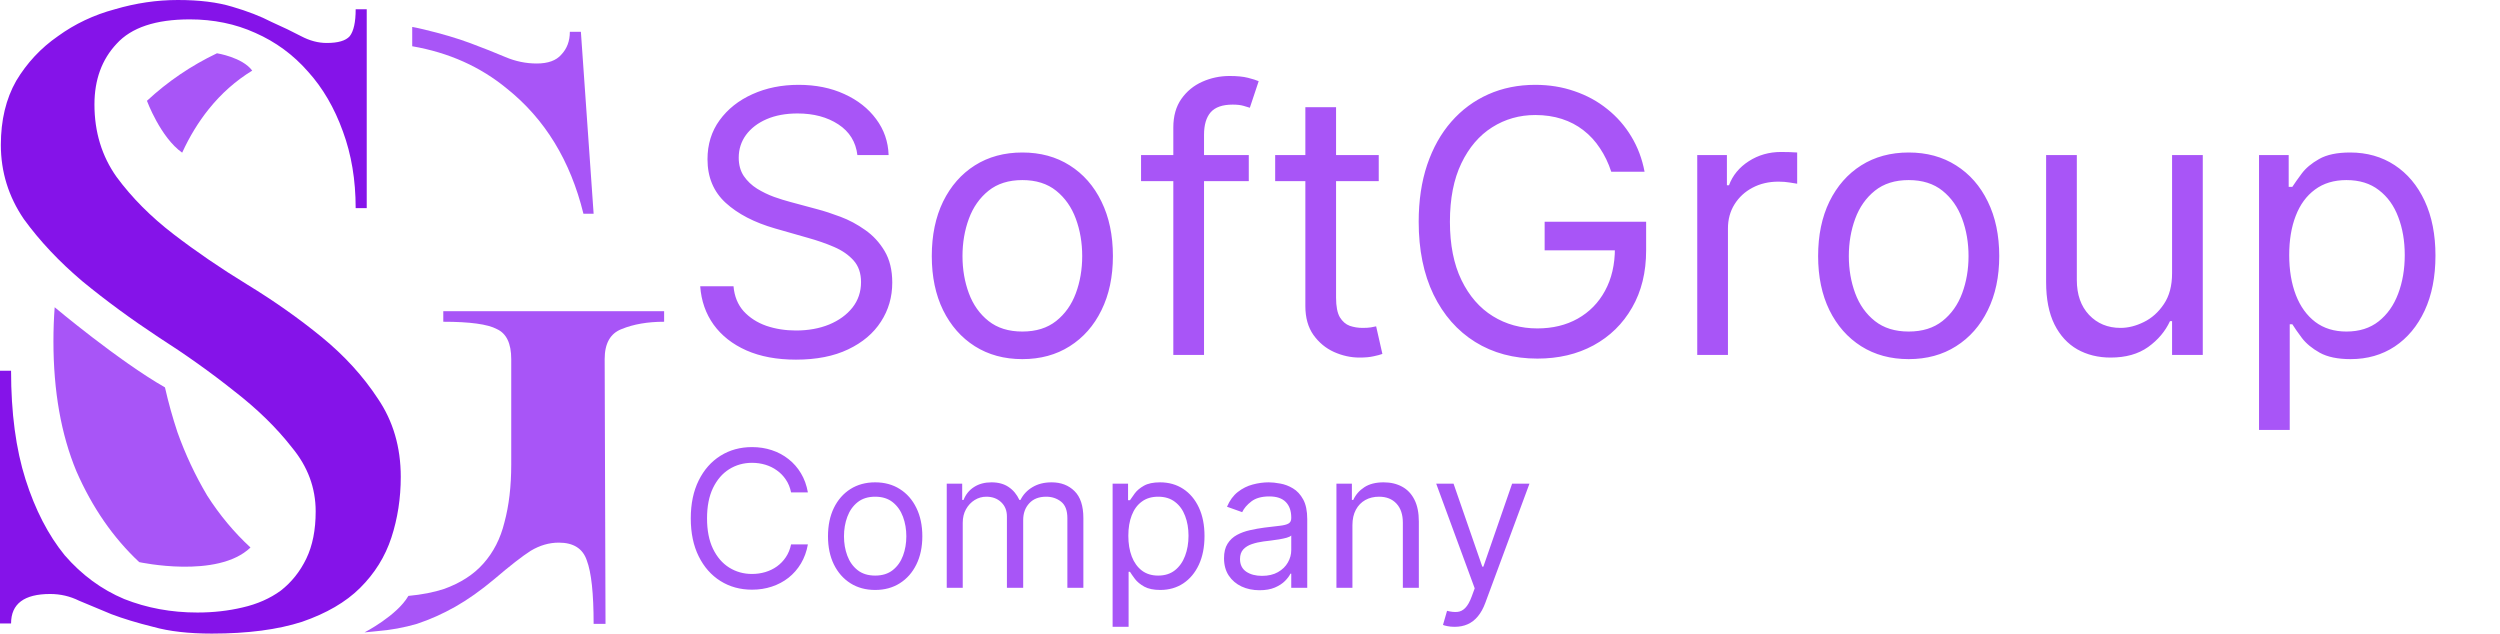 <svg width="655" height="166" viewBox="0 0 655 166" fill="none" xmlns="http://www.w3.org/2000/svg">
<path d="M211.665 129H207.261C207.001 127.733 206.545 126.621 205.894 125.662C205.255 124.703 204.474 123.898 203.55 123.247C202.639 122.584 201.627 122.087 200.514 121.756C199.402 121.424 198.241 121.259 197.034 121.259C194.832 121.259 192.838 121.815 191.05 122.928C189.275 124.04 187.86 125.68 186.807 127.846C185.765 130.012 185.244 132.67 185.244 135.818C185.244 138.967 185.765 141.624 186.807 143.79C187.86 145.957 189.275 147.596 191.05 148.709C192.838 149.821 194.832 150.378 197.034 150.378C198.241 150.378 199.402 150.212 200.514 149.881C201.627 149.549 202.639 149.058 203.55 148.407C204.474 147.744 205.255 146.933 205.894 145.974C206.545 145.004 207.001 143.891 207.261 142.636H211.665C211.333 144.495 210.73 146.158 209.854 147.626C208.978 149.094 207.889 150.342 206.587 151.372C205.285 152.39 203.823 153.165 202.201 153.698C200.591 154.231 198.869 154.497 197.034 154.497C193.933 154.497 191.175 153.74 188.76 152.224C186.345 150.709 184.445 148.555 183.06 145.761C181.675 142.968 180.983 139.653 180.983 135.818C180.983 131.983 181.675 128.669 183.06 125.875C184.445 123.081 186.345 120.927 188.76 119.412C191.175 117.897 193.933 117.139 197.034 117.139C198.869 117.139 200.591 117.406 202.201 117.938C203.823 118.471 205.285 119.252 206.587 120.282C207.889 121.3 208.978 122.543 209.854 124.011C210.73 125.467 211.333 127.13 211.665 129ZM229.292 154.568C226.83 154.568 224.669 153.982 222.811 152.81C220.964 151.638 219.52 149.999 218.479 147.892C217.449 145.785 216.934 143.323 216.934 140.506C216.934 137.665 217.449 135.185 218.479 133.066C219.52 130.947 220.964 129.302 222.811 128.13C224.669 126.958 226.83 126.372 229.292 126.372C231.754 126.372 233.908 126.958 235.755 128.13C237.613 129.302 239.057 130.947 240.087 133.066C241.129 135.185 241.65 137.665 241.65 140.506C241.65 143.323 241.129 145.785 240.087 147.892C239.057 149.999 237.613 151.638 235.755 152.81C233.908 153.982 231.754 154.568 229.292 154.568ZM229.292 150.804C231.162 150.804 232.701 150.325 233.908 149.366C235.116 148.407 236.009 147.146 236.589 145.584C237.169 144.021 237.459 142.329 237.459 140.506C237.459 138.683 237.169 136.984 236.589 135.41C236.009 133.835 235.116 132.563 233.908 131.592C232.701 130.622 231.162 130.136 229.292 130.136C227.421 130.136 225.883 130.622 224.675 131.592C223.468 132.563 222.574 133.835 221.994 135.41C221.414 136.984 221.124 138.683 221.124 140.506C221.124 142.329 221.414 144.021 221.994 145.584C222.574 147.146 223.468 148.407 224.675 149.366C225.883 150.325 227.421 150.804 229.292 150.804ZM248.046 154V126.727H252.094V130.989H252.45C253.018 129.533 253.935 128.402 255.202 127.597C256.468 126.781 257.989 126.372 259.765 126.372C261.564 126.372 263.062 126.781 264.257 127.597C265.464 128.402 266.406 129.533 267.08 130.989H267.364C268.063 129.58 269.11 128.461 270.507 127.633C271.904 126.792 273.579 126.372 275.532 126.372C277.97 126.372 279.965 127.136 281.516 128.663C283.066 130.178 283.842 132.539 283.842 135.747V154H279.651V135.747C279.651 133.735 279.101 132.297 278 131.433C276.899 130.568 275.603 130.136 274.112 130.136C272.194 130.136 270.708 130.716 269.655 131.876C268.601 133.025 268.075 134.481 268.075 136.244V154H263.813V135.321C263.813 133.77 263.31 132.522 262.304 131.575C261.298 130.616 260.002 130.136 258.415 130.136C257.326 130.136 256.308 130.426 255.362 131.006C254.426 131.586 253.669 132.391 253.089 133.421C252.521 134.439 252.237 135.617 252.237 136.955V154H248.046ZM291.503 164.227V126.727H295.551V131.06H296.049C296.356 130.586 296.783 129.982 297.327 129.249C297.883 128.503 298.676 127.84 299.706 127.26C300.748 126.668 302.157 126.372 303.932 126.372C306.229 126.372 308.253 126.946 310.005 128.094C311.757 129.243 313.124 130.87 314.106 132.977C315.089 135.084 315.58 137.57 315.58 140.435C315.58 143.323 315.089 145.826 314.106 147.945C313.124 150.052 311.762 151.686 310.022 152.846C308.282 153.994 306.276 154.568 304.003 154.568C302.251 154.568 300.849 154.278 299.795 153.698C298.742 153.106 297.931 152.437 297.363 151.692C296.794 150.934 296.356 150.307 296.049 149.81H295.694V164.227H291.503ZM295.623 140.364C295.623 142.423 295.924 144.24 296.528 145.815C297.132 147.377 298.014 148.602 299.174 149.49C300.334 150.366 301.754 150.804 303.435 150.804C305.187 150.804 306.649 150.342 307.821 149.419C309.004 148.484 309.892 147.229 310.484 145.655C311.088 144.069 311.39 142.305 311.39 140.364C311.39 138.446 311.094 136.718 310.502 135.179C309.922 133.628 309.04 132.403 307.856 131.504C306.684 130.592 305.211 130.136 303.435 130.136C301.73 130.136 300.298 130.568 299.138 131.433C297.978 132.285 297.102 133.48 296.51 135.019C295.918 136.546 295.623 138.328 295.623 140.364ZM329.998 154.639C328.269 154.639 326.701 154.314 325.292 153.663C323.884 153 322.765 152.047 321.936 150.804C321.108 149.549 320.694 148.034 320.694 146.259C320.694 144.696 321.001 143.429 321.617 142.459C322.232 141.476 323.055 140.707 324.085 140.151C325.115 139.594 326.251 139.18 327.494 138.908C328.749 138.624 330.009 138.399 331.276 138.233C332.933 138.02 334.277 137.86 335.306 137.754C336.348 137.635 337.106 137.44 337.579 137.168C338.065 136.895 338.307 136.422 338.307 135.747V135.605C338.307 133.853 337.828 132.492 336.869 131.521C335.922 130.551 334.484 130.065 332.554 130.065C330.554 130.065 328.985 130.503 327.849 131.379C326.713 132.255 325.914 133.19 325.452 134.185L321.475 132.764C322.185 131.107 323.132 129.817 324.316 128.893C325.511 127.958 326.813 127.307 328.222 126.94C329.642 126.562 331.039 126.372 332.412 126.372C333.288 126.372 334.294 126.479 335.431 126.692C336.579 126.893 337.686 127.313 338.751 127.952C339.828 128.592 340.722 129.556 341.432 130.847C342.142 132.137 342.498 133.865 342.498 136.031V154H338.307V150.307H338.094C337.81 150.899 337.337 151.532 336.674 152.207C336.011 152.881 335.129 153.455 334.028 153.929C332.927 154.402 331.584 154.639 329.998 154.639ZM330.637 150.875C332.294 150.875 333.691 150.549 334.827 149.898C335.975 149.247 336.839 148.407 337.419 147.377C338.011 146.347 338.307 145.264 338.307 144.128V140.293C338.13 140.506 337.739 140.701 337.135 140.879C336.543 141.044 335.857 141.192 335.076 141.322C334.306 141.441 333.555 141.547 332.821 141.642C332.099 141.725 331.513 141.796 331.063 141.855C329.974 141.997 328.956 142.228 328.009 142.548C327.074 142.855 326.316 143.323 325.736 143.95C325.168 144.566 324.884 145.406 324.884 146.472C324.884 147.928 325.422 149.028 326.5 149.774C327.589 150.508 328.968 150.875 330.637 150.875ZM354.336 137.594V154H350.146V126.727H354.194V130.989H354.549C355.188 129.604 356.159 128.491 357.461 127.651C358.763 126.798 360.444 126.372 362.504 126.372C364.35 126.372 365.966 126.751 367.351 127.509C368.736 128.254 369.813 129.391 370.583 130.918C371.352 132.433 371.737 134.35 371.737 136.67V154H367.546V136.955C367.546 134.812 366.99 133.143 365.877 131.947C364.765 130.74 363.238 130.136 361.296 130.136C359.959 130.136 358.763 130.426 357.71 131.006C356.668 131.586 355.845 132.433 355.242 133.545C354.638 134.658 354.336 136.008 354.336 137.594ZM381.116 164.227C380.406 164.227 379.773 164.168 379.216 164.05C378.66 163.943 378.275 163.837 378.062 163.73L379.127 160.037C380.145 160.297 381.045 160.392 381.826 160.321C382.608 160.25 383.3 159.901 383.904 159.273C384.519 158.658 385.082 157.658 385.591 156.273L386.372 154.142L376.287 126.727H380.832L388.36 148.46H388.645L396.173 126.727H400.718L389.142 157.977C388.621 159.386 387.976 160.552 387.206 161.475C386.437 162.41 385.543 163.103 384.525 163.553C383.519 164.002 382.383 164.227 381.116 164.227Z" fill="#A855F7"/>
<path d="M224.636 40.636C224.227 37.182 222.568 34.5 219.659 32.591C216.75 30.682 213.182 29.727 208.955 29.727C205.864 29.727 203.159 30.227 200.841 31.227C198.545 32.227 196.75 33.602 195.455 35.352C194.182 37.102 193.545 39.091 193.545 41.318C193.545 43.182 193.989 44.784 194.875 46.125C195.784 47.443 196.943 48.545 198.352 49.432C199.761 50.295 201.239 51.011 202.784 51.58C204.33 52.125 205.75 52.568 207.045 52.909L214.136 54.818C215.955 55.295 217.977 55.955 220.205 56.795C222.455 57.636 224.602 58.784 226.648 60.239C228.716 61.67 230.42 63.511 231.761 65.761C233.102 68.011 233.773 70.773 233.773 74.046C233.773 77.818 232.784 81.227 230.807 84.273C228.852 87.318 225.989 89.739 222.216 91.534C218.466 93.329 213.909 94.227 208.545 94.227C203.545 94.227 199.216 93.421 195.557 91.807C191.92 90.193 189.057 87.943 186.966 85.057C184.898 82.171 183.727 78.818 183.455 75H192.182C192.409 77.636 193.295 79.818 194.841 81.546C196.409 83.25 198.386 84.523 200.773 85.364C203.182 86.182 205.773 86.591 208.545 86.591C211.773 86.591 214.67 86.068 217.239 85.023C219.807 83.954 221.841 82.477 223.341 80.591C224.841 78.682 225.591 76.454 225.591 73.909C225.591 71.591 224.943 69.704 223.648 68.25C222.352 66.796 220.648 65.614 218.534 64.704C216.42 63.795 214.136 63 211.682 62.318L203.091 59.864C197.636 58.295 193.318 56.057 190.136 53.148C186.955 50.239 185.364 46.432 185.364 41.727C185.364 37.818 186.42 34.409 188.534 31.5C190.67 28.568 193.534 26.296 197.125 24.682C200.739 23.046 204.773 22.227 209.227 22.227C213.727 22.227 217.727 23.034 221.227 24.648C224.727 26.239 227.5 28.421 229.545 31.193C231.614 33.966 232.705 37.114 232.818 40.636H224.636ZM267.855 94.091C263.128 94.091 258.98 92.966 255.412 90.716C251.866 88.466 249.094 85.318 247.094 81.273C245.116 77.227 244.128 72.5 244.128 67.091C244.128 61.636 245.116 56.875 247.094 52.807C249.094 48.739 251.866 45.58 255.412 43.33C258.98 41.08 263.128 39.955 267.855 39.955C272.582 39.955 276.719 41.08 280.264 43.33C283.832 45.58 286.605 48.739 288.582 52.807C290.582 56.875 291.582 61.636 291.582 67.091C291.582 72.5 290.582 77.227 288.582 81.273C286.605 85.318 283.832 88.466 280.264 90.716C276.719 92.966 272.582 94.091 267.855 94.091ZM267.855 86.864C271.446 86.864 274.401 85.943 276.719 84.102C279.037 82.261 280.753 79.841 281.866 76.841C282.98 73.841 283.537 70.591 283.537 67.091C283.537 63.591 282.98 60.33 281.866 57.307C280.753 54.284 279.037 51.841 276.719 49.977C274.401 48.114 271.446 47.182 267.855 47.182C264.264 47.182 261.31 48.114 258.991 49.977C256.673 51.841 254.957 54.284 253.844 57.307C252.73 60.33 252.173 63.591 252.173 67.091C252.173 70.591 252.73 73.841 253.844 76.841C254.957 79.841 256.673 82.261 258.991 84.102C261.31 85.943 264.264 86.864 267.855 86.864ZM327.182 40.636V47.455H298.955V40.636H327.182ZM307.409 93V33.409C307.409 30.409 308.114 27.909 309.523 25.909C310.932 23.909 312.761 22.409 315.011 21.409C317.261 20.409 319.636 19.909 322.136 19.909C324.114 19.909 325.727 20.068 326.977 20.386C328.227 20.704 329.159 21 329.773 21.273L327.455 28.227C327.045 28.091 326.477 27.921 325.75 27.716C325.045 27.511 324.114 27.409 322.955 27.409C320.295 27.409 318.375 28.079 317.193 29.421C316.034 30.761 315.455 32.727 315.455 35.318V93H307.409ZM361.23 40.636V47.455H334.094V40.636H361.23ZM342.003 28.091H350.048V78C350.048 80.273 350.378 81.977 351.037 83.114C351.719 84.227 352.582 84.977 353.628 85.364C354.696 85.727 355.821 85.909 357.003 85.909C357.889 85.909 358.616 85.864 359.185 85.773C359.753 85.659 360.207 85.568 360.548 85.5L362.185 92.727C361.639 92.932 360.878 93.136 359.901 93.341C358.923 93.568 357.685 93.682 356.185 93.682C353.912 93.682 351.685 93.193 349.503 92.216C347.344 91.239 345.548 89.75 344.116 87.75C342.707 85.75 342.003 83.227 342.003 80.182V28.091ZM422.151 45C421.401 42.705 420.412 40.648 419.185 38.83C417.98 36.989 416.537 35.42 414.855 34.125C413.196 32.83 411.31 31.841 409.196 31.159C407.082 30.477 404.764 30.136 402.241 30.136C398.105 30.136 394.344 31.204 390.957 33.341C387.571 35.477 384.878 38.625 382.878 42.784C380.878 46.943 379.878 52.045 379.878 58.091C379.878 64.136 380.889 69.239 382.912 73.398C384.935 77.557 387.673 80.704 391.128 82.841C394.582 84.977 398.469 86.046 402.787 86.046C406.787 86.046 410.31 85.193 413.355 83.489C416.423 81.761 418.81 79.329 420.514 76.193C422.241 73.034 423.105 69.318 423.105 65.046L425.696 65.591H404.696V58.091H431.287V65.591C431.287 71.341 430.06 76.341 427.605 80.591C425.173 84.841 421.81 88.136 417.514 90.477C413.241 92.796 408.332 93.954 402.787 93.954C396.605 93.954 391.173 92.5 386.491 89.591C381.832 86.682 378.196 82.546 375.582 77.182C372.991 71.818 371.696 65.454 371.696 58.091C371.696 52.568 372.435 47.602 373.912 43.193C375.412 38.761 377.526 34.989 380.253 31.875C382.98 28.761 386.207 26.375 389.935 24.716C393.662 23.057 397.764 22.227 402.241 22.227C405.923 22.227 409.355 22.784 412.537 23.898C415.741 24.989 418.594 26.546 421.094 28.568C423.616 30.568 425.719 32.966 427.401 35.761C429.082 38.534 430.241 41.614 430.878 45H422.151ZM444.676 93V40.636H452.449V48.545H452.994C453.949 45.955 455.676 43.852 458.176 42.239C460.676 40.625 463.494 39.818 466.631 39.818C467.222 39.818 467.96 39.83 468.847 39.852C469.733 39.875 470.403 39.909 470.858 39.955V48.136C470.585 48.068 469.96 47.966 468.983 47.83C468.028 47.67 467.017 47.591 465.949 47.591C463.403 47.591 461.131 48.125 459.131 49.193C457.153 50.239 455.585 51.693 454.426 53.557C453.29 55.398 452.722 57.5 452.722 59.864V93H444.676ZM500.074 94.091C495.347 94.091 491.199 92.966 487.631 90.716C484.085 88.466 481.312 85.318 479.312 81.273C477.335 77.227 476.347 72.5 476.347 67.091C476.347 61.636 477.335 56.875 479.312 52.807C481.312 48.739 484.085 45.58 487.631 43.33C491.199 41.08 495.347 39.955 500.074 39.955C504.801 39.955 508.938 41.08 512.483 43.33C516.051 45.58 518.824 48.739 520.801 52.807C522.801 56.875 523.801 61.636 523.801 67.091C523.801 72.5 522.801 77.227 520.801 81.273C518.824 85.318 516.051 88.466 512.483 90.716C508.938 92.966 504.801 94.091 500.074 94.091ZM500.074 86.864C503.665 86.864 506.619 85.943 508.938 84.102C511.256 82.261 512.972 79.841 514.085 76.841C515.199 73.841 515.756 70.591 515.756 67.091C515.756 63.591 515.199 60.33 514.085 57.307C512.972 54.284 511.256 51.841 508.938 49.977C506.619 48.114 503.665 47.182 500.074 47.182C496.483 47.182 493.528 48.114 491.21 49.977C488.892 51.841 487.176 54.284 486.062 57.307C484.949 60.33 484.392 63.591 484.392 67.091C484.392 70.591 484.949 73.841 486.062 76.841C487.176 79.841 488.892 82.261 491.21 84.102C493.528 85.943 496.483 86.864 500.074 86.864ZM569.082 71.591V40.636H577.128V93H569.082V84.136H568.537C567.31 86.796 565.401 89.057 562.81 90.921C560.219 92.761 556.946 93.682 552.991 93.682C549.719 93.682 546.81 92.966 544.264 91.534C541.719 90.079 539.719 87.898 538.264 84.989C536.81 82.057 536.082 78.364 536.082 73.909V40.636H544.128V73.364C544.128 77.182 545.196 80.227 547.332 82.5C549.491 84.773 552.241 85.909 555.582 85.909C557.582 85.909 559.616 85.398 561.685 84.375C563.776 83.352 565.526 81.784 566.935 79.671C568.366 77.557 569.082 74.864 569.082 71.591ZM591.864 112.636V40.636H599.636V48.955H600.591C601.182 48.045 602 46.886 603.045 45.477C604.114 44.045 605.636 42.773 607.614 41.659C609.614 40.523 612.318 39.955 615.727 39.955C620.136 39.955 624.023 41.057 627.386 43.261C630.75 45.466 633.375 48.591 635.261 52.636C637.148 56.682 638.091 61.455 638.091 66.954C638.091 72.5 637.148 77.307 635.261 81.375C633.375 85.421 630.761 88.557 627.42 90.784C624.08 92.989 620.227 94.091 615.864 94.091C612.5 94.091 609.807 93.534 607.784 92.421C605.761 91.284 604.205 90 603.114 88.568C602.023 87.114 601.182 85.909 600.591 84.954H599.909V112.636H591.864ZM599.773 66.818C599.773 70.773 600.352 74.261 601.511 77.284C602.67 80.284 604.364 82.636 606.591 84.341C608.818 86.023 611.545 86.864 614.773 86.864C618.136 86.864 620.943 85.977 623.193 84.204C625.466 82.409 627.17 80 628.307 76.977C629.466 73.932 630.045 70.546 630.045 66.818C630.045 63.136 629.477 59.818 628.341 56.864C627.227 53.886 625.534 51.534 623.261 49.807C621.011 48.057 618.182 47.182 614.773 47.182C611.5 47.182 608.75 48.011 606.523 49.67C604.295 51.307 602.614 53.602 601.477 56.557C600.341 59.489 599.773 62.909 599.773 66.818Z" fill="#A855F7"/>
<path d="M98.784 165.362C97.716 165.489 96.621 165.598 95.5 165.687C95.5 165.687 104 161.319 107 156.126C110.556 155.793 113.677 155.184 116.364 154.298C120.667 152.738 124.079 150.539 126.601 147.702C129.271 144.723 131.126 141.106 132.164 136.851C133.351 132.454 133.944 127.418 133.944 121.745V94.085C133.944 89.972 132.683 87.347 130.161 86.213C127.788 84.936 123.115 84.298 116.142 84.298V81.532H174V84.298C169.698 84.298 165.989 84.936 162.873 86.213C159.906 87.347 158.423 89.972 158.423 94.085L158.645 163.447H155.53C155.53 155.504 154.936 149.972 153.75 146.851C152.711 143.73 150.263 142.17 146.406 142.17C143.884 142.17 141.436 142.879 139.063 144.298C136.837 145.716 133.648 148.199 129.494 151.745C125.933 154.723 122.521 157.135 119.257 158.979C115.994 160.823 112.656 162.312 109.243 163.447C105.831 164.44 102.345 165.078 98.784 165.362Z" fill="#A855F7"/>
<path d="M36.476 147.277C36.476 147.277 57 151.745 65.627 143.447C61.325 139.475 57.542 134.936 54.278 129.83C51.163 124.582 48.566 119.05 46.49 113.234C45.203 109.354 44.114 105.443 43.224 101.5C31 94.5 14.325 80.5 14.325 80.5C14.108 83.39 14 86.359 14 89.404C14 102.454 16.003 113.801 20.008 123.447C24.162 132.95 29.651 140.894 36.476 147.277Z" fill="#A855F7"/>
<path d="M38.5 26.411C38.5 26.411 42.039 36 47.728 40C49.661 35.767 51.993 31.951 54.723 28.553C57.985 24.494 61.771 21.143 66.081 18.5C63.5 15 56.845 13.96 56.845 13.96C50.084 17.184 43.969 21.335 38.5 26.411Z" fill="#A855F7"/>
<path d="M111.024 7.702C110.067 7.466 109.059 7.255 108 7.068V12.118C117.591 13.778 125.868 17.484 132.832 23.234C142.771 31.177 149.447 42.099 152.86 56H155.53L152.192 8.34H149.299C149.299 10.752 148.557 12.738 147.074 14.298C145.739 15.858 143.587 16.638 140.62 16.638C137.802 16.638 135.057 16.071 132.387 14.936C129.716 13.801 126.675 12.596 123.263 11.319C119.851 10.043 115.771 8.837 111.024 7.702Z" fill="#A855F7"/>
<path d="M6.688 125.604C4.161 117.657 2.898 108.165 2.898 97.128H0V163.351H2.898C2.898 158.2 6.316 155.625 13.153 155.625C15.828 155.625 18.355 156.214 20.733 157.391C23.259 158.421 26.083 159.598 29.204 160.923C32.325 162.1 35.966 163.204 40.127 164.234C44.289 165.411 49.416 166 55.51 166C64.873 166 72.749 164.97 79.14 162.91C85.531 160.702 90.584 157.759 94.299 154.08C98.163 150.254 100.913 145.839 102.548 140.835C104.183 135.832 105 130.534 105 124.941C105 117.142 102.994 110.299 98.981 104.412C95.117 98.526 90.212 93.154 84.267 88.298C78.323 83.442 71.858 78.879 64.873 74.612C57.888 70.344 51.422 65.929 45.478 61.367C39.533 56.805 34.554 51.801 30.541 46.356C26.677 40.911 24.745 34.583 24.745 27.372C24.745 20.897 26.677 15.599 30.541 11.479C34.406 7.211 40.796 5.077 49.713 5.077C55.955 5.077 61.677 6.254 66.879 8.609C72.229 10.964 76.837 14.348 80.701 18.763C84.565 23.031 87.612 28.255 89.841 34.436C92.07 40.47 93.185 47.166 93.185 54.524H96.083V2.428H93.185C93.185 5.813 92.665 8.168 91.624 9.492C90.584 10.669 88.578 11.258 85.605 11.258C83.376 11.258 81.147 10.669 78.917 9.492C76.688 8.315 74.087 7.064 71.115 5.739C68.291 4.268 64.873 2.943 60.86 1.766C56.996 0.589 52.24 0 46.592 0C41.093 0 35.594 0.809 30.096 2.428C24.597 3.9 19.618 6.254 15.159 9.492C10.701 12.582 7.059 16.482 4.236 21.192C1.561 25.901 0.223 31.493 0.223 37.968C0.223 45.032 2.229 51.507 6.242 57.394C10.403 63.133 15.531 68.578 21.624 73.729C27.718 78.732 34.331 83.589 41.465 88.298C48.599 92.86 55.212 97.569 61.306 102.426C67.399 107.135 72.452 112.065 76.465 117.215C80.626 122.219 82.707 127.811 82.707 133.992C82.707 138.848 81.89 142.969 80.255 146.354C78.62 149.738 76.391 152.535 73.567 154.742C70.743 156.802 67.399 158.274 63.535 159.157C59.819 160.04 55.881 160.481 51.72 160.481C44.883 160.481 38.493 159.304 32.548 156.949C26.603 154.448 21.401 150.621 16.943 145.471C12.633 140.173 9.214 133.551 6.688 125.604Z" fill="#8513E9"/>
</svg>
